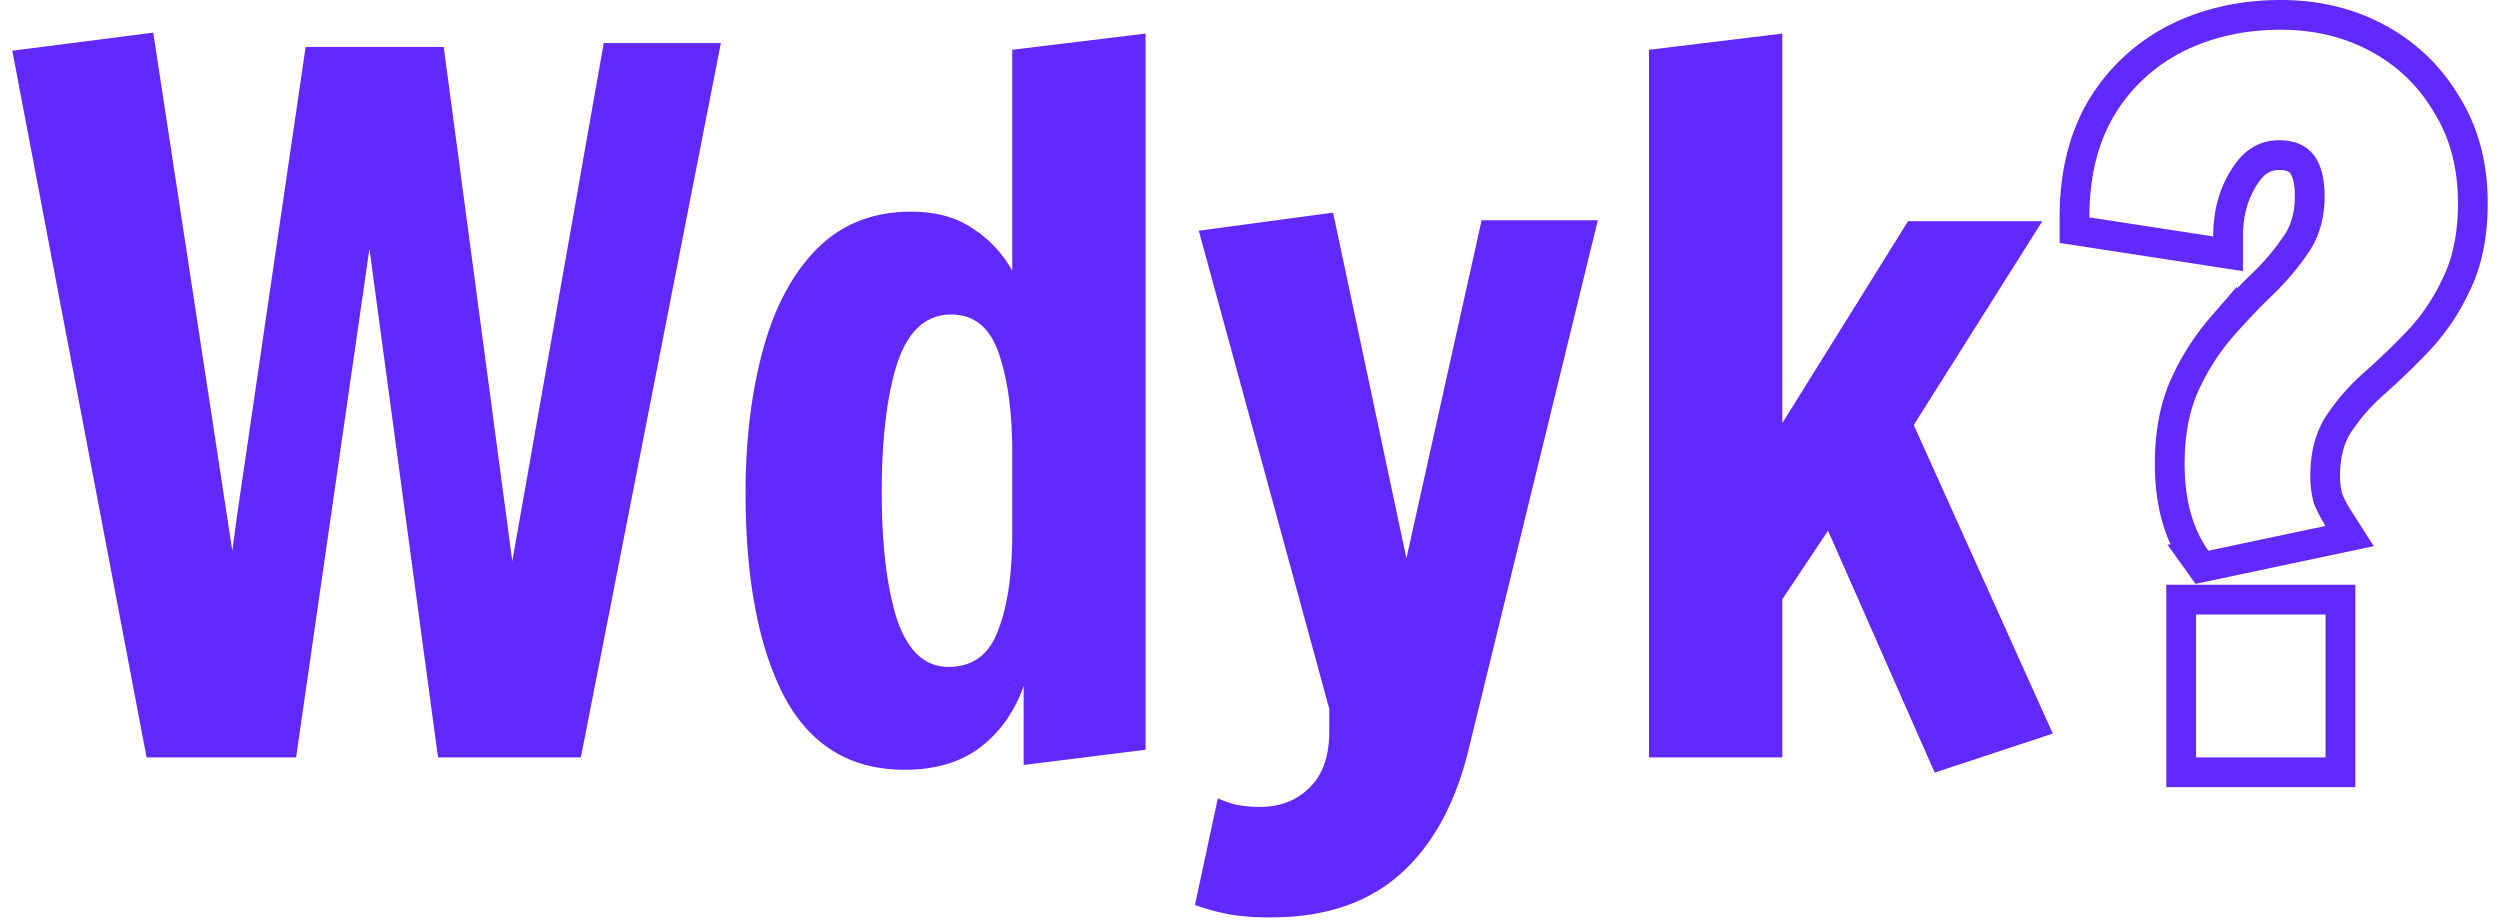 <svg xmlns="http://www.w3.org/2000/svg" width="84" height="31" fill="none" viewBox="0 0 84 31">
    <path stroke="#6229FF" d="m73.796 18.795.19.266.32-.068 3.936-.832.706-.149-.387-.608a4.3 4.3 0 0 1-.335-.637 2.8 2.8 0 0 1-.099-.791c0-.671.143-1.216.405-1.657q.472-.736 1.156-1.362a24 24 0 0 0 1.532-1.467 7.1 7.1 0 0 0 1.305-1.92c.383-.77.562-1.692.562-2.746 0-1.248-.284-2.355-.872-3.299a5.9 5.9 0 0 0-2.3-2.228C78.938.762 77.84.5 76.635.5c-1.285 0-2.462.26-3.52.789l-.004.002a6.2 6.2 0 0 0-2.502 2.327l-.004.008c-.61 1.031-.902 2.265-.902 3.678v.429l.424.065 4.16.64.576.089v-.583c0-.77.182-1.422.53-1.972l.004-.007c.333-.543.72-.753 1.174-.753.404 0 .627.12.764.288.153.188.272.526.272 1.1 0 .6-.14 1.101-.401 1.523a8.5 8.5 0 0 1-1.112 1.351q-.72.687-1.434 1.5h-.001a8 8 0 0 0-1.229 1.91c-.359.766-.527 1.675-.527 2.708 0 1.268.283 2.349.893 3.203Zm-.509 6.653v.5h5.352v-5.8h-5.352z"/>
    <path fill="#6229FF" d="M55.406 25.448V1.672l4.48-.544v13.088l4.224-6.784h4.512l-4.32 6.848 4.672 10.368-3.968 1.312-3.584-8.128-1.536 2.304v5.312zm-15.256 4.96.769-3.584q.351.16.672.224.352.064.736.064 1.023 0 1.664-.64.672-.64.672-1.888v-.768L40.279 7.752l4.512-.608 2.464 11.616L49.783 7.4h3.904l-4.352 17.824q-.672 2.72-2.304 4.16t-4.32 1.44a8 8 0 0 1-1.376-.096 7.6 7.6 0 0 1-1.184-.32m-9.756-4.544q-2.753 0-4.064-2.496-1.28-2.496-1.28-6.816 0-2.625.576-4.768.576-2.145 1.792-3.392 1.248-1.28 3.2-1.28 1.248 0 2.08.576.832.544 1.312 1.408V1.672l4.48-.544v24.064l-4.096.512v-2.656q-.449 1.28-1.44 2.048-.993.768-2.56.768m1.472-3.456q1.215 0 1.664-1.216.48-1.216.48-3.264v-2.72q0-2.016-.448-3.328t-1.6-1.312q-1.281 0-1.824 1.664-.512 1.632-.512 4.288 0 2.688.512 4.288.543 1.6 1.728 1.6m-26.942 3.04L.413 1.704l4.736-.608 2.656 17.408.16-1.184 2.304-15.744h4.64l2.304 17.28 3.072-17.408h3.936l-4.704 24h-4.8L12.413 8.36 9.949 25.448z"/>
</svg>